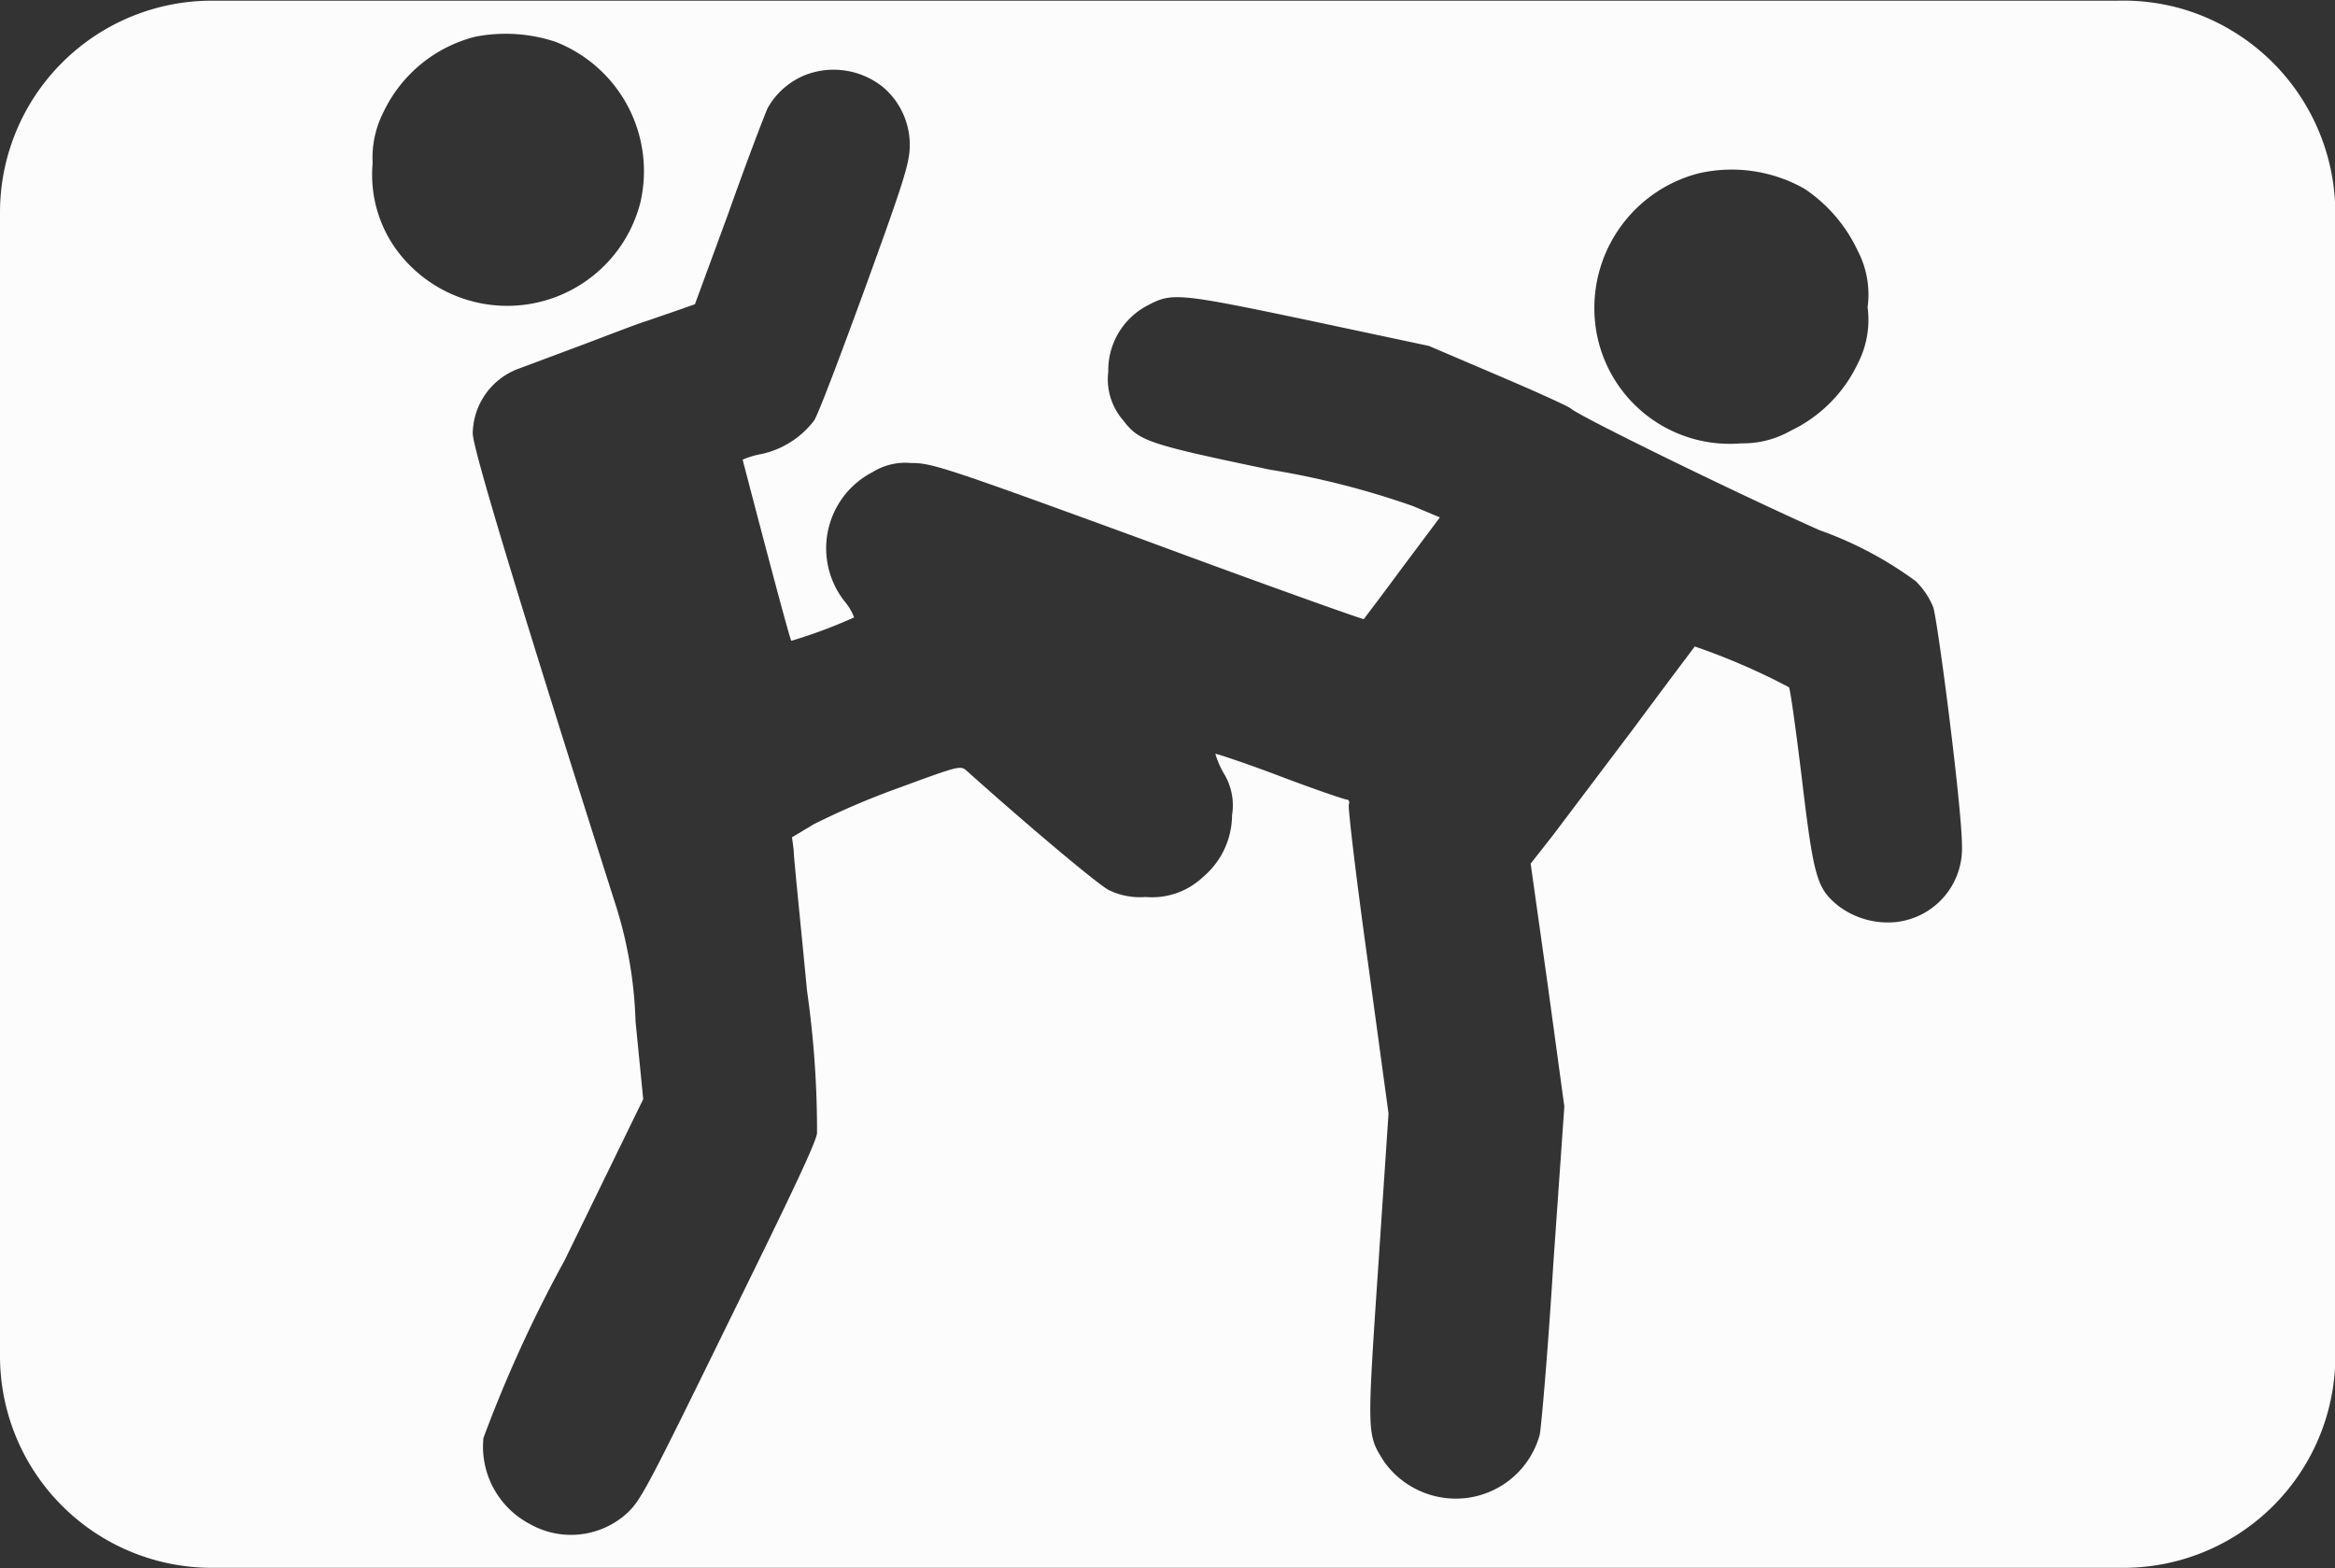 <svg id="ef71593e-0416-48a3-8acd-008f111a00d7" data-name="Calque 1" xmlns="http://www.w3.org/2000/svg" viewBox="0 0 69.99 47.01"><rect x="0" y="0" width="69.99" height="47.01" fill="#333333" stroke="none"/><defs><style>.a9c4d965-860d-4eca-b320-c2f821af7bb1{fill:#fcfcfc;}</style></defs><path id="a8b01e08-62be-4331-932f-2a34f83f6d73" data-name="actionbeatemup" class="a9c4d965-860d-4eca-b320-c2f821af7bb1" d="M66,.78a6.38,6.38,0,0,0-2-.27H23.86v0l-17,0A6.35,6.35,0,0,0,.51,6.86V41.14a6.35,6.35,0,0,0,6.35,6.35h17v0h40.3a6.35,6.35,0,0,0,6.35-6.36V6.88A6.39,6.39,0,0,0,66,.78ZM51.41,5.69a4.43,4.43,0,0,1,3.19.46A4.55,4.55,0,0,1,56.19,8a2.83,2.83,0,0,1,.3,1.7,2.86,2.86,0,0,1-.3,1.7,4.25,4.25,0,0,1-2,2,2.89,2.89,0,0,1-1.48.38,4.06,4.06,0,0,1-4.41-4.07A4.17,4.17,0,0,1,51.41,5.69ZM12.41,8a3.83,3.83,0,0,1-.73-2.62A3,3,0,0,1,12,3.86a4.18,4.18,0,0,1,2.76-2.27,4.75,4.75,0,0,1,2.39.15,4.16,4.16,0,0,1,2.55,4.84A4.12,4.12,0,0,1,12.41,8ZM57.35,28.13a2.45,2.45,0,0,1-1.77-.51c-.61-.51-.71-.84-1.06-3.79-.18-1.47-.35-2.71-.39-2.74a19.88,19.88,0,0,0-2.82-1.22s-.86,1.14-1.83,2.45l-2.43,3.22-.66.84L46.9,30l.5,3.66-.33,4.71c-.16,2.6-.36,4.91-.41,5.14a2.61,2.61,0,0,1-3,1.86A2.64,2.64,0,0,1,42,44.31c-.52-.82-.52-.76-.18-5.82l.31-4.62-.62-4.55c-.35-2.51-.6-4.63-.57-4.71s0-.15-.06-.15-1-.32-2-.7-1.93-.69-1.94-.67a2.72,2.72,0,0,0,.25.58,1.83,1.83,0,0,1,.25,1.26,2.44,2.44,0,0,1-.87,1.85,2.22,2.22,0,0,1-1.72.6,2.15,2.15,0,0,1-1.11-.21c-.33-.18-2.25-1.78-4.25-3.57-.19-.17-.22-.16-2.07.52a23.36,23.36,0,0,0-2.52,1.08l-.65.39.05.38c0,.22.2,2.12.4,4.22A29.67,29.67,0,0,1,25,34.45c0,.27-1.13,2.57-2.67,5.71-2.4,4.9-2.6,5.28-3,5.67a2.5,2.5,0,0,1-2.95.34A2.62,2.62,0,0,1,15,43.6a39.91,39.91,0,0,1,2.43-5.32l2.36-4.84-.23-2.33a12.78,12.78,0,0,0-.64-3.63c-2.68-8.42-4.24-13.53-4.24-14a2.1,2.1,0,0,1,1.41-1.95l1.9-.71c.82-.31,1.67-.64,1.91-.71l.93-.32.51-.18,1-2.72c.53-1.5,1.07-2.91,1.18-3.16a2.26,2.26,0,0,1,1.15-1,2.36,2.36,0,0,1,2.33.39,2.27,2.27,0,0,1,.78,1.7c0,.54-.14,1-1.33,4.28-.73,2-1.42,3.83-1.54,4a2.71,2.71,0,0,1-1.57,1,2.46,2.46,0,0,0-.57.17s1.4,5.38,1.46,5.43A15.16,15.16,0,0,0,26.11,19s-.07-.22-.25-.44a2.57,2.57,0,0,1,.81-3.92,1.85,1.85,0,0,1,1.14-.27c.63,0,.93.09,7.11,2.35,3.53,1.31,6.46,2.35,6.47,2.33s.54-.71,1.15-1.54L43.67,16l-.81-.34a25.11,25.11,0,0,0-4.28-1.09c-3.73-.78-3.93-.86-4.42-1.5a1.87,1.87,0,0,1-.43-1.44,2.19,2.19,0,0,1,1.21-2c.7-.37.92-.35,4.78.46l3.62.77,2.06.88c1.13.48,2.12.93,2.2,1,.25.23,4.93,2.52,7.44,3.64a11.2,11.2,0,0,1,2.89,1.53,2.28,2.28,0,0,1,.53.79c.14.47.86,6,.86,7.18A2.22,2.22,0,0,1,57.35,28.13Z" transform="translate(-0.51 -0.49)"/></svg>